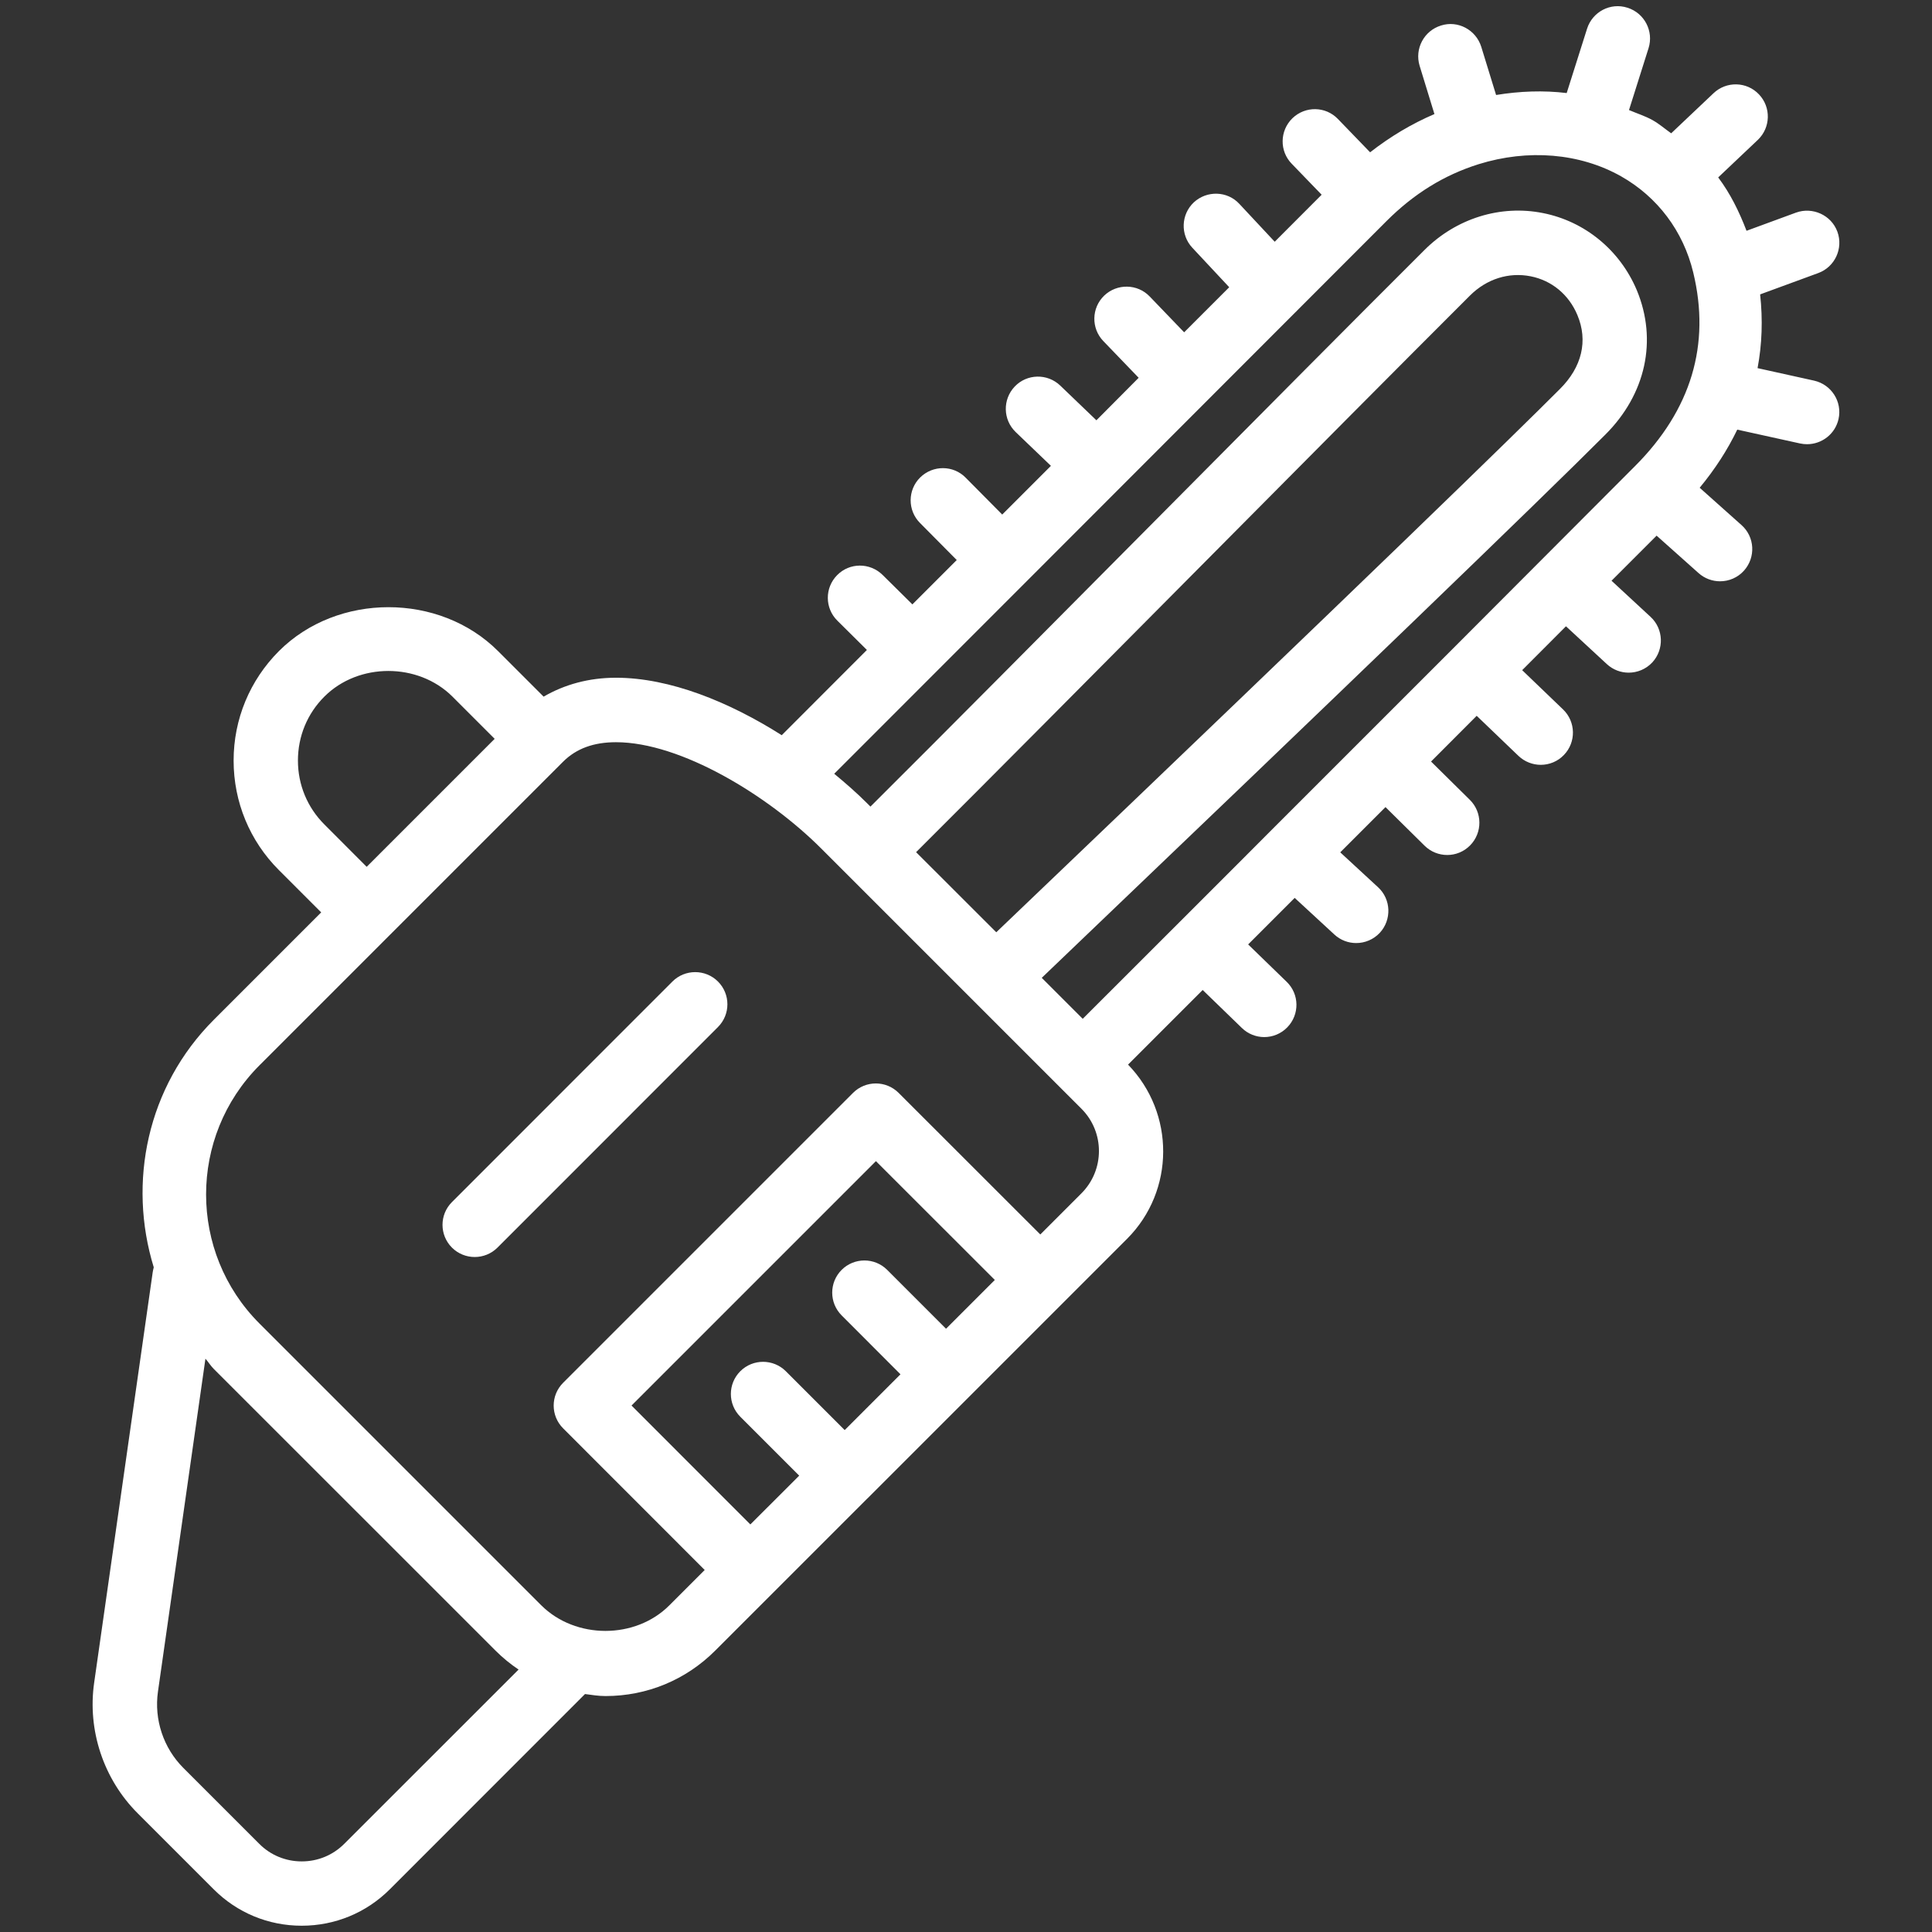 <svg xmlns="http://www.w3.org/2000/svg" xmlns:xlink="http://www.w3.org/1999/xlink" version="1.1" x="0px" y="0px" viewBox="0 0 24 24" fill="white" enable-background="new 0 0 24 24" xml:space="preserve"><rect x="0" y="0" width="24" height="24" fill="#333333" stroke="none"/><g><path d="M10.778,18.612l0.541-0.541l1.888-1.888c0,0,0,0,0,0l0.794-0.794c0.595-0.596,0.597-1.561,0.012-2.164l0.927-0.927   l0.487,0.472c0.077,0.075,0.178,0.113,0.278,0.113c0.104,0,0.209-0.041,0.287-0.122c0.154-0.159,0.15-0.412-0.009-0.565   l-0.478-0.464l0.52-0.52c0.019-0.019,0.039-0.039,0.058-0.058l0.493,0.455c0.077,0.071,0.174,0.106,0.271,0.106   c0.107,0,0.215-0.043,0.294-0.128c0.149-0.162,0.14-0.416-0.022-0.565l-0.47-0.434c0.187-0.187,0.374-0.375,0.562-0.562l0.486,0.48   c0.078,0.077,0.18,0.115,0.281,0.115c0.104,0,0.206-0.04,0.284-0.119c0.155-0.157,0.154-0.411-0.003-0.566L17.777,9.46   c0.189-0.189,0.378-0.378,0.567-0.568l0.519,0.498c0.078,0.074,0.178,0.111,0.277,0.111c0.105,0,0.21-0.041,0.288-0.123   c0.153-0.159,0.148-0.412-0.011-0.565l-0.508-0.488c0.181-0.182,0.363-0.363,0.544-0.545l0.508,0.47   c0.077,0.071,0.174,0.106,0.271,0.106c0.107,0,0.215-0.043,0.294-0.128c0.149-0.162,0.14-0.415-0.022-0.565l-0.485-0.449   c0.186-0.187,0.373-0.373,0.56-0.56L21.1,7.119c0.076,0.068,0.172,0.102,0.267,0.102c0.11,0,0.22-0.045,0.299-0.134   c0.146-0.165,0.133-0.417-0.032-0.564l-0.52-0.464c0.191-0.231,0.346-0.471,0.467-0.722l0.781,0.172   c0.028,0.006,0.058,0.009,0.086,0.009c0.184,0,0.35-0.127,0.391-0.313c0.048-0.216-0.089-0.429-0.305-0.477l-0.701-0.155   c0.056-0.297,0.066-0.603,0.032-0.916l0.722-0.265c0.207-0.076,0.313-0.306,0.238-0.513c-0.076-0.208-0.309-0.312-0.514-0.238   l-0.615,0.226c-0.091-0.238-0.202-0.464-0.352-0.663l0.492-0.466c0.16-0.152,0.167-0.405,0.015-0.565   c-0.151-0.161-0.405-0.167-0.565-0.015L20.76,1.656c-0.076-0.054-0.147-0.116-0.23-0.163c-0.093-0.052-0.196-0.084-0.294-0.126   l0.243-0.769c0.066-0.21-0.051-0.436-0.262-0.502c-0.211-0.068-0.435,0.05-0.502,0.261l-0.253,0.799   c-0.288-0.035-0.582-0.024-0.877,0.024l-0.184-0.598c-0.066-0.212-0.291-0.332-0.5-0.265c-0.212,0.065-0.33,0.289-0.266,0.5   l0.184,0.6c-0.283,0.121-0.549,0.28-0.799,0.475l-0.4-0.414c-0.153-0.159-0.405-0.163-0.565-0.009   c-0.158,0.154-0.163,0.407-0.009,0.565l0.372,0.385l-0.583,0.584l-0.439-0.47c-0.149-0.162-0.403-0.169-0.565-0.02   c-0.161,0.151-0.17,0.404-0.019,0.565l0.458,0.49l-0.56,0.56l-0.428-0.445c-0.152-0.159-0.406-0.163-0.565-0.011   c-0.159,0.153-0.164,0.406-0.011,0.565l0.439,0.456L13.62,5.221L13.171,4.79c-0.161-0.154-0.414-0.147-0.565,0.011   c-0.153,0.16-0.148,0.413,0.011,0.566l0.438,0.42l-0.605,0.605l-0.454-0.458c-0.154-0.157-0.407-0.158-0.565-0.003   c-0.157,0.155-0.158,0.409-0.003,0.565l0.457,0.461l-0.551,0.551l-0.37-0.366c-0.159-0.156-0.411-0.154-0.565,0.003   c-0.155,0.157-0.154,0.41,0.003,0.565l0.367,0.364L9.711,9.133C9.06,8.72,8.321,8.419,7.652,8.419   c-0.337,0-0.639,0.084-0.899,0.235L6.187,8.088c-0.727-0.727-1.995-0.727-2.722,0c-0.362,0.363-0.563,0.846-0.563,1.36   s0.2,0.998,0.563,1.361c0,0,0.001,0.001,0.001,0.001l0.524,0.524l-1.334,1.334c-0.831,0.831-1.07,2.022-0.746,3.075   c-0.006,0.025-0.012,0.05-0.013,0.061L1.17,20.901c-0.086,0.594,0.117,1.202,0.541,1.625l0.943,0.943   c0.291,0.292,0.68,0.453,1.093,0.453c0.001,0,0.001,0,0.001,0c0.414,0,0.803-0.161,1.095-0.453l2.424-2.425   c0.084,0.011,0.167,0.025,0.254,0.025c0.516,0,0.999-0.2,1.363-0.564l1.89-1.89c0.001-0.001,0.002-0.001,0.002-0.002   C10.776,18.615,10.777,18.613,10.778,18.612z M9.321,18.937L7.845,17.46l3.036-3.036l1.477,1.476l-0.606,0.606l-0.731-0.731   c-0.156-0.156-0.41-0.156-0.566,0c-0.156,0.156-0.156,0.409,0,0.565l0.731,0.732l-0.693,0.693l-0.731-0.731   c-0.156-0.156-0.41-0.156-0.566,0s-0.156,0.409,0,0.565l0.732,0.732l-0.182,0.182L9.321,18.937z M12.729,7.245L12.729,7.245   c0.001-0.001,0.001-0.001,0.001-0.001l1.182-1.183c0.001-0.001,0.001-0.001,0.002-0.001c0,0,0.001-0.001,0.001-0.002l1.067-1.068   c0.001-0.001,0.002,0,0.002-0.001c0.001-0.001,0.002-0.003,0.003-0.004l1.111-1.112c0.001-0.001,0.002,0,0.003-0.001   c0.002-0.002,0.002-0.004,0.004-0.006l1.117-1.118c0.342-0.342,0.716-0.573,1.145-0.708c0.616-0.192,1.259-0.138,1.77,0.15   c0.454,0.257,0.773,0.681,0.897,1.195c0.217,0.896-0.025,1.705-0.722,2.404c-0.016,0.016-0.032,0.032-0.049,0.049l0,0c0,0,0,0,0,0   c-1.493,1.499-2.989,2.995-4.485,4.49l0,0l0,0c-0.106,0.106-0.212,0.213-0.318,0.319l-0.81,0.81   c-0.001,0.001-0.002,0.001-0.003,0.002c-0.001,0.001-0.001,0.002-0.001,0.002l-1.196,1.195l-0.509-0.509   c3.752-3.586,6.177-5.923,7.001-6.748c0.504-0.503,0.649-1.173,0.391-1.794c-0.209-0.497-0.645-0.855-1.165-0.958   c-0.529-0.106-1.079,0.066-1.472,0.458c-0.803,0.8-2.057,2.063-3.336,3.352c-1.316,1.326-2.642,2.662-3.547,3.563l-0.046-0.046   c-0.122-0.122-0.26-0.243-0.404-0.362L12.729,7.245z M11.38,10.586c0.905-0.902,2.232-2.239,3.549-3.566   c1.277-1.287,2.53-2.549,3.332-3.349c0.208-0.207,0.482-0.292,0.752-0.239c0.264,0.052,0.476,0.228,0.582,0.482   c0.134,0.319,0.057,0.646-0.218,0.919c-0.575,0.576-2.264,2.222-7.001,6.748L11.38,10.586z M4.032,10.244   c0,0-0.001-0.001-0.001-0.001c-0.213-0.212-0.33-0.494-0.33-0.795s0.116-0.583,0.329-0.795c0.424-0.424,1.164-0.424,1.59,0   l0.525,0.525l-1.59,1.59L4.032,10.244z M4.276,22.905c-0.141,0.141-0.328,0.218-0.528,0.218s-0.388-0.078-0.527-0.218l-0.944-0.944   c-0.247-0.247-0.364-0.6-0.315-0.946l0.59-4.137c0.037,0.042,0.065,0.089,0.105,0.129l3.501,3.5   c0.088,0.088,0.183,0.165,0.284,0.233L4.276,22.905z M6.723,19.941l-3.5-3.5c-0.884-0.884-0.884-2.322,0-3.207l3.769-3.769   c0.001-0.001,0.003-0.002,0.004-0.003C6.997,9.462,6.997,9.461,6.997,9.46C7.16,9.299,7.374,9.22,7.652,9.22   c0.807,0,1.893,0.664,2.549,1.32l3.233,3.233c0.29,0.29,0.29,0.761,0,1.051l-0.511,0.511l-1.76-1.759   c-0.156-0.156-0.41-0.156-0.566,0l-3.602,3.602c-0.156,0.156-0.156,0.409,0,0.565l1.759,1.76l-0.438,0.438   C7.894,20.366,7.149,20.366,6.723,19.941z"></path><path d="M8.919,12.193c-0.156-0.156-0.41-0.156-0.566,0l-2.739,2.74c-0.156,0.156-0.156,0.409,0,0.565   c0.078,0.078,0.181,0.117,0.283,0.117s0.205-0.039,0.283-0.117l2.739-2.74C9.075,12.602,9.075,12.349,8.919,12.193z"></path></g></svg>